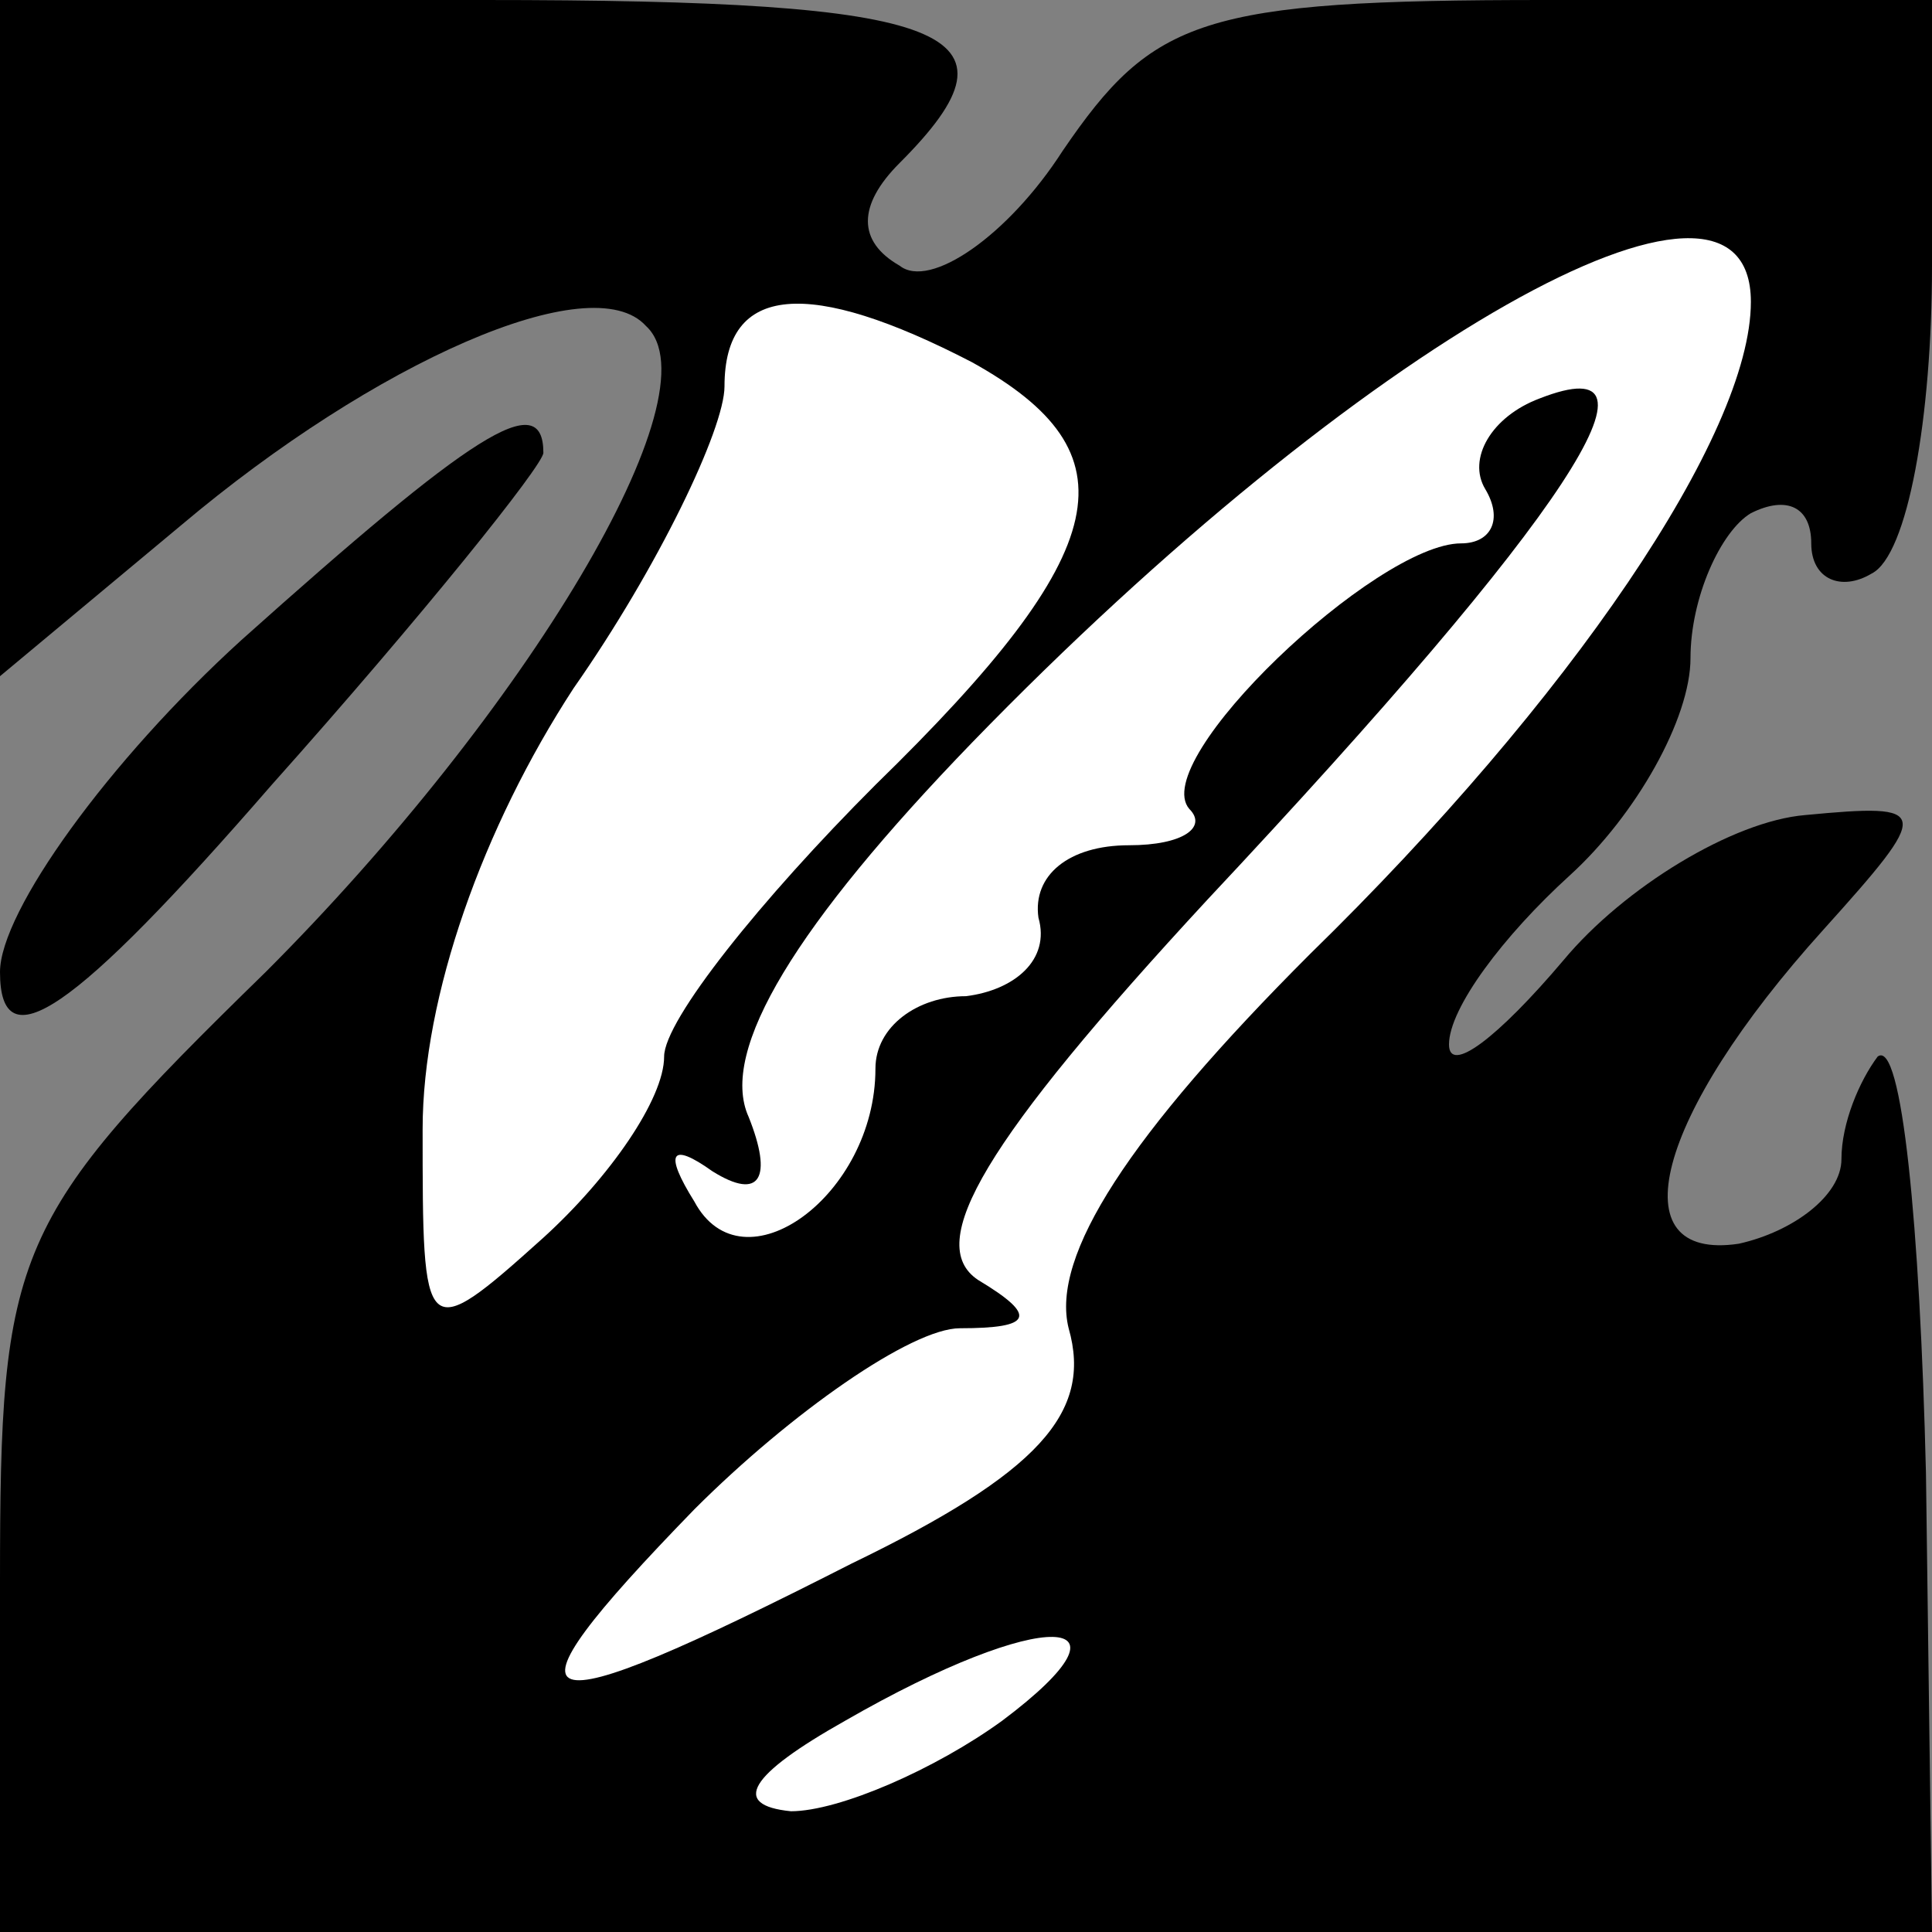 <?xml version="1.0" standalone="no"?>
<!DOCTYPE svg PUBLIC "-//W3C//DTD SVG 20010904//EN"
 "http://www.w3.org/TR/2001/REC-SVG-20010904/DTD/svg10.dtd">
<svg version="1.0" xmlns="http://www.w3.org/2000/svg"
 width="32pt" height="32pt" viewBox="0 0 32 32"
 preserveAspectRatio="xMidYMid meet">
<rect x="0" y="0" width="32" height="32" fill="#808080" stroke="none"/>
<g transform="translate(0,32) scale(0.1,-0.1)"
fill="#000000" stroke="none">
<path fill="#000000" stroke="none" d="M0 264 l0 -56 30 25 c32 27 68 43 77
33 12 -11 -20 -64 -63 -107 -42 -41 -44 -46 -44 -101 l0 -58 160 0 160 0 -1
76 c-1 41 -4 72 -8 69 -3 -4 -6 -11 -6 -17 0 -6 -8 -12 -17 -14 -20 -3 -14 21
14 52 18 20 18 21 -3 19 -12 -1 -30 -12 -40 -24 -11 -13 -19 -19 -19 -14 0 6
9 18 20 28 11 10 20 26 20 36 0 10 5 21 10 24 6 3 10 1 10 -5 0 -6 5 -8 10 -5
6 3 10 26 10 51 l0 44 -64 0 c-57 0 -65 -3 -80 -25 -9 -14 -22 -23 -27 -19 -7
4 -7 10 0 17 22 22 9 27 -69 27 l-80 0 0 -56z"/>
<path fill="#ffffff" stroke="none" d="M290 270 c0 -22 -30 -66 -73 -108 -30
-30 -43 -50 -40 -62 4 -14 -5 -24 -36 -39 -55 -28 -60 -26 -26 9 16 16 36 30
44 30 12 0 13 2 3 8 -9 6 1 23 38 63 60 64 78 92 55 83 -8 -3 -12 -10 -9 -15
3 -5 1 -9 -4 -9 -14 0 -52 -36 -45 -44 3 -3 -1 -6 -10 -6 -10 0 -16 -5 -15
-12 2 -7 -4 -12 -12 -13 -8 0 -15 -5 -15 -12 0 -21 -22 -37 -30 -22 -5 8 -4
10 3 5 8 -5 10 -1 6 9 -5 11 8 32 37 62 64 66 129 103 129 73z"/>
<path fill="#ffffff" stroke="none" d="M161 260 c27 -15 24 -31 -16 -70 -19
-19 -35 -39 -35 -45 0 -7 -9 -20 -20 -30 -20 -18 -20 -17 -20 18 0 22 10 50
25 73 14 20 25 43 25 50 0 17 14 18 41 4z"/>
<path fill="#ffffff" stroke="none" d="M166 35 c-11 -8 -27 -15 -35 -15 -10 1
-7 6 9 15 33 19 50 18 26 0z"/>
<path fill="#000000" stroke="none" d="M40 214 c-22 -20 -40 -45 -40 -55 0
-15 12 -7 45 31 25 28 45 53 45 55 0 11 -12 3 -50 -31z"/>
</g>
</svg>
